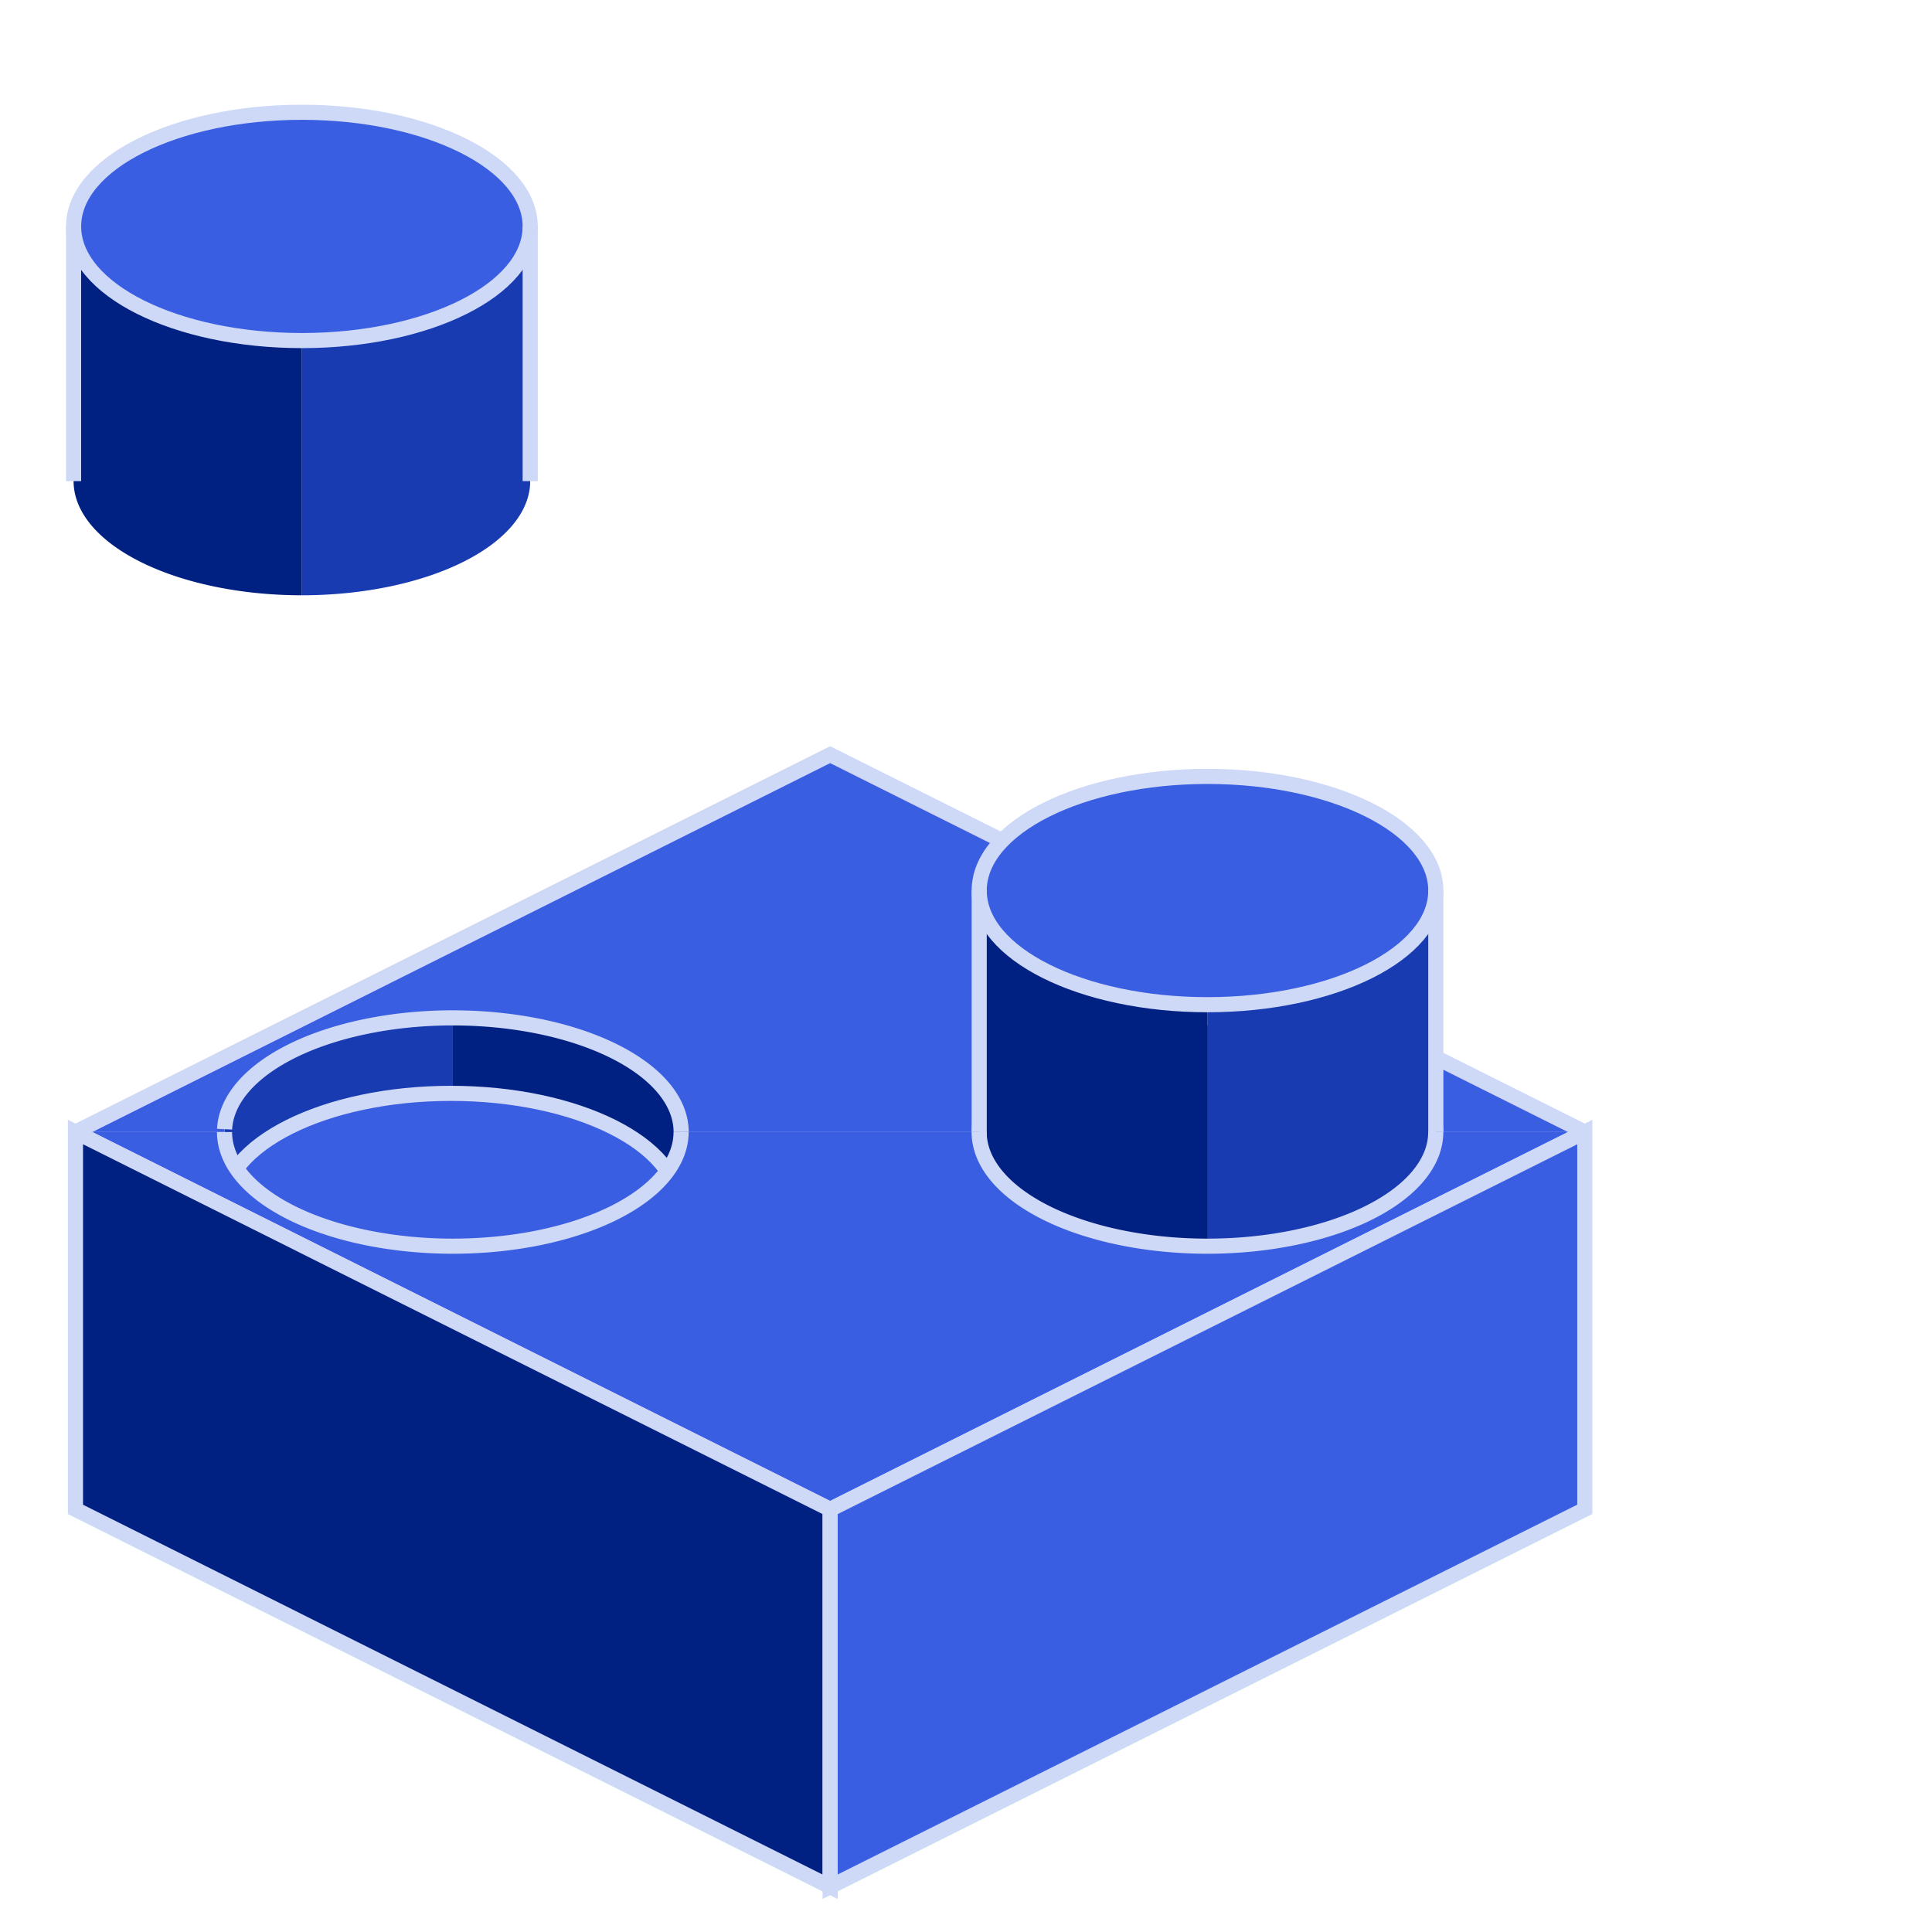 <?xml version="1.0" encoding="UTF-8" standalone="no"?>
<svg
   xmlns:dc="http://purl.org/dc/elements/1.1/"
   xmlns:cc="http://creativecommons.org/ns#"
   xmlns:rdf="http://www.w3.org/1999/02/22-rdf-syntax-ns#"
   xmlns:svg="http://www.w3.org/2000/svg"
   xmlns="http://www.w3.org/2000/svg"
   xmlns:sodipodi="http://sodipodi.sourceforge.net/DTD/sodipodi-0.dtd"
   xmlns:inkscape="http://www.inkscape.org/namespaces/inkscape"
   sodipodi:docname="machine_parts.svg"
   inkscape:version="1.0 (4035a4fb49, 2020-05-01)"
   id="svg1047"
   version="1.1"
   viewBox="0 0 33.867 33.867"
   height="128"
   width="128">
  <defs
     id="defs1041" />
  <sodipodi:namedview
     units="px"
     inkscape:window-maximized="1"
     inkscape:window-y="-8"
     inkscape:window-x="-8"
     inkscape:window-height="1377"
     inkscape:window-width="3440"
     showgrid="true"
     inkscape:document-rotation="0"
     inkscape:current-layer="layer1"
     inkscape:document-units="px"
     inkscape:cy="72.760651"
     inkscape:cx="43.054902"
     inkscape:zoom="5.6568542"
     inkscape:pageshadow="2"
     inkscape:pageopacity="0.0"
     borderopacity="1.0"
     bordercolor="#666666"
     pagecolor="#ffffff"
     id="base">
    <inkscape:grid
       id="grid1624"
       type="xygrid" />
  </sodipodi:namedview>
  <g
     id="layer1"
     inkscape:groupmode="layer"
     inkscape:label="Layer 1">
    <path
       d="m 21.167,17.843 v 4.002 a 4.002,2.001 0 0 0 4.002,-2.001 4.002,2.001 0 0 0 -4.002,-2.001 z"
       style="display:inline;opacity:1;fill:#002082;fill-opacity:1;stroke:none;stroke-width:0.265;stroke-linecap:round;stroke-miterlimit:4;stroke-dasharray:none;stroke-opacity:1"
       id="path1931" />
    <path
       d="m 21.109,17.843 a 4.002,2.001 0 0 0 -3.944,2.001 4.002,2.001 0 0 0 4.002,2.001 v -4.002 a 4.002,2.001 0 0 0 -0.058,0 z"
       style="display:inline;opacity:1;fill:#183bb1;fill-opacity:1;stroke:none;stroke-width:0.265;stroke-linecap:round;stroke-miterlimit:4;stroke-dasharray:none;stroke-opacity:1"
       id="path2014" />
    <path
       d="m 7.938,17.843 v 4.002 A 4.002,2.001 0 0 0 11.939,19.844 4.002,2.001 0 0 0 7.938,17.843 Z"
       style="display:inline;opacity:1;fill:#002082;fill-opacity:1;stroke:none;stroke-width:0.265;stroke-linecap:round;stroke-miterlimit:4;stroke-dasharray:none;stroke-opacity:1"
       id="path1949" />
    <path
       d="m 7.88,17.843 a 4.002,2.001 0 0 0 -3.944,2.001 4.002,2.001 0 0 0 4.002,2.001 v -4.002 a 4.002,2.001 0 0 0 -0.058,0 z"
       style="display:inline;opacity:1;fill:#183bb1;fill-opacity:1;stroke:none;stroke-width:0.265;stroke-linecap:round;stroke-miterlimit:4;stroke-dasharray:none;stroke-opacity:1"
       id="path2018" />
    <path
       id="path998"
       d="M 14.552,13.229 1.323,19.844 h 2.613 a 4.002,2.001 0 0 1 3.944,-2.001 4.002,2.001 0 0 1 0.058,0 4.002,2.001 0 0 1 4.002,2.001 h 5.226 a 4.002,2.001 0 0 1 3.943,-2.001 4.002,2.001 0 0 1 5.29e-4,0 4.002,2.001 0 0 1 0.058,0 4.002,2.001 0 0 1 4.002,2.001 h 2.613 z"
       style="display:inline;fill:#3a5ee2;stroke:none;stroke-width:0.265;stroke-linecap:butt;stroke-linejoin:miter;stroke-miterlimit:4;stroke-dasharray:none;stroke-opacity:1" />
    <path
       id="path1007"
       style="display:inline;fill:none;stroke:#ced8f7;stroke-width:0.265;stroke-linecap:butt;stroke-linejoin:miter;stroke-miterlimit:4;stroke-dasharray:none;stroke-opacity:1"
       d="m 17.165,19.842 a 4.002,2.001 0 0 1 3.943,-1.999 4.002,2.001 0 0 1 5.29e-4,0 4.002,2.001 0 0 1 0.058,0 4.002,2.001 0 0 1 4.002,2.001" />
    <path
       id="path1000"
       style="display:inline;fill:none;stroke:#ced8f7;stroke-width:0.265;stroke-linecap:butt;stroke-linejoin:miter;stroke-miterlimit:4;stroke-dasharray:none;stroke-opacity:1"
       d="m 3.937,19.794 a 4.002,2.001 0 0 1 3.943,-1.951 4.002,2.001 0 0 1 0.058,0 4.002,2.001 0 0 1 4.002,2.001" />
    <path
       style="display:inline;fill:none;stroke:#ced8f7;stroke-width:0.265px;stroke-linecap:butt;stroke-linejoin:miter;stroke-opacity:1"
       d="M 1.323,19.844 14.552,13.229 27.781,19.844"
       id="path1010" />
    <g
       transform="translate(2.58,17.727)"
       id="g1687">
      <path
         d="m 5.325,3.44 v 6.466 a 4.002,2.001 0 0 0 4.002,-2.001 v -4.465 z"
         style="display:inline;opacity:1;fill:#183bb1;fill-opacity:1;stroke:none;stroke-width:0.265;stroke-linecap:round;stroke-miterlimit:4;stroke-dasharray:none;stroke-opacity:1"
         id="ellipse1012" />
      <path
         d="m 1.323,3.44 v 4.465 a 4.002,2.001 0 0 0 4.002,2.001 v -6.466 z"
         style="display:inline;opacity:1;fill:#002082;fill-opacity:1;stroke:none;stroke-width:0.265;stroke-linecap:round;stroke-miterlimit:4;stroke-dasharray:none;stroke-opacity:1"
         id="path1020" />
      <ellipse
         ry="2.001"
         rx="4.002"
         cy="3.44"
         cx="5.325"
         id="ellipse1984"
         style="display:inline;opacity:1;fill:#3a5ee2;fill-opacity:1;stroke:#ced8f7;stroke-width:0.265;stroke-linecap:round;stroke-miterlimit:4;stroke-dasharray:none;stroke-opacity:1" />
      <path
         id="path1024"
         d="m 9.327,3.44 v 4.465"
         style="display:inline;fill:none;stroke:#ced8f7;stroke-width:0.265px;stroke-linecap:butt;stroke-linejoin:miter;stroke-opacity:1" />
      <path
         id="path1026"
         d="m 1.323,3.44 v 4.465"
         style="display:inline;fill:none;stroke:#ced8f7;stroke-width:0.265px;stroke-linecap:butt;stroke-linejoin:miter;stroke-opacity:1" />
    </g>
    <g
       id="g1701"
       transform="translate(15.842,12.171)">
      <path
         id="path1691"
         style="display:inline;opacity:1;fill:#183bb1;fill-opacity:1;stroke:none;stroke-width:0.265;stroke-linecap:round;stroke-miterlimit:4;stroke-dasharray:none;stroke-opacity:1"
         d="m 5.325,3.44 v 6.466 a 4.002,2.001 0 0 0 4.002,-2.001 v -4.465 z" />
      <path
         id="path1693"
         style="display:inline;opacity:1;fill:#002082;fill-opacity:1;stroke:none;stroke-width:0.265;stroke-linecap:round;stroke-miterlimit:4;stroke-dasharray:none;stroke-opacity:1"
         d="m 1.323,3.44 v 4.465 a 4.002,2.001 0 0 0 4.002,2.001 v -6.466 z" />
      <ellipse
         style="display:inline;opacity:1;fill:#3a5ee2;fill-opacity:1;stroke:#ced8f7;stroke-width:0.265;stroke-linecap:round;stroke-miterlimit:4;stroke-dasharray:none;stroke-opacity:1"
         id="ellipse1695"
         cx="5.325"
         cy="3.44"
         rx="4.002"
         ry="2.001" />
      <path
         style="display:inline;fill:none;stroke:#ced8f7;stroke-width:0.265px;stroke-linecap:butt;stroke-linejoin:miter;stroke-opacity:1"
         d="m 9.327,3.44 v 4.465"
         id="path1697" />
      <path
         style="display:inline;fill:none;stroke:#ced8f7;stroke-width:0.265px;stroke-linecap:butt;stroke-linejoin:miter;stroke-opacity:1"
         d="m 1.323,3.44 v 4.465"
         id="path1699" />
    </g>
    <path
       d="m 27.781,19.844 h -2.613 a 4.002,2.001 0 0 1 -4.002,2.001 4.002,2.001 0 0 1 -4.002,-2.001 h -5.226 A 4.002,2.001 0 0 1 7.938,21.845 4.002,2.001 0 0 1 3.936,19.844 h -2.613 l 13.229,6.615 z"
       style="display:inline;fill:#3a5ee2;stroke:none;stroke-width:0.265;stroke-linecap:butt;stroke-linejoin:miter;stroke-miterlimit:4;stroke-dasharray:none;stroke-opacity:1"
       id="path970" />
    <path
       id="path981"
       style="display:inline;fill:none;stroke:#ced8f7;stroke-width:0.265;stroke-linecap:butt;stroke-linejoin:miter;stroke-miterlimit:4;stroke-dasharray:none;stroke-opacity:1"
       d="M 11.939,19.844 A 4.002,2.001 0 0 1 7.937,21.845 4.002,2.001 0 0 1 3.936,19.844 v 0" />
    <path
       id="path974"
       style="display:inline;fill:none;stroke:#ced8f7;stroke-width:0.265;stroke-linecap:butt;stroke-linejoin:miter;stroke-miterlimit:4;stroke-dasharray:none;stroke-opacity:1"
       d="m 25.168,19.844 a 4.002,2.001 0 0 1 -4.002,2.001 4.002,2.001 0 0 1 -4.002,-2.001 v 0" />
    <path
       style="display:inline;fill:none;stroke:#ced8f7;stroke-width:0.265px;stroke-linecap:butt;stroke-linejoin:miter;stroke-opacity:1"
       d="M 1.323,19.844 14.552,26.458 27.781,19.844"
       id="path984" />
    <path
       style="display:inline;fill:#002082;stroke:#ced8f7;stroke-width:0.265;stroke-linecap:butt;stroke-linejoin:miter;stroke-miterlimit:4;stroke-dasharray:none;stroke-opacity:1"
       d="m 1.323,19.844 v 6.615 l 13.229,6.615 v -6.615 z"
       id="path1899" />
    <path
       style="display:inline;fill:#3a5ee2;fill-opacity:1;stroke:#ced8f7;stroke-width:0.265;stroke-linecap:butt;stroke-linejoin:miter;stroke-miterlimit:4;stroke-dasharray:none;stroke-opacity:1"
       d="M 14.552,33.073 27.781,26.458 V 19.844 l -13.229,6.615 z"
       id="path1901" />
    <g
       transform="translate(-0.033,0.529)"
       id="g1713">
      <path
         d="m 5.325,3.44 v 6.466 a 4.002,2.001 0 0 0 4.002,-2.001 v -4.465 z"
         style="display:inline;opacity:1;fill:#183bb1;fill-opacity:1;stroke:none;stroke-width:0.265;stroke-linecap:round;stroke-miterlimit:4;stroke-dasharray:none;stroke-opacity:1"
         id="path1703" />
      <path
         d="m 1.323,3.44 v 4.465 a 4.002,2.001 0 0 0 4.002,2.001 v -6.466 z"
         style="display:inline;opacity:1;fill:#002082;fill-opacity:1;stroke:none;stroke-width:0.265;stroke-linecap:round;stroke-miterlimit:4;stroke-dasharray:none;stroke-opacity:1"
         id="path1705" />
      <ellipse
         ry="2.001"
         rx="4.002"
         cy="3.44"
         cx="5.325"
         id="ellipse1707"
         style="display:inline;opacity:1;fill:#3a5ee2;fill-opacity:1;stroke:#ced8f7;stroke-width:0.265;stroke-linecap:round;stroke-miterlimit:4;stroke-dasharray:none;stroke-opacity:1" />
      <path
         id="path1709"
         d="m 9.327,3.44 v 4.465"
         style="display:inline;fill:none;stroke:#ced8f7;stroke-width:0.265px;stroke-linecap:butt;stroke-linejoin:miter;stroke-opacity:1" />
      <path
         id="path1711"
         d="m 1.323,3.44 v 4.465"
         style="display:inline;fill:none;stroke:#ced8f7;stroke-width:0.265px;stroke-linecap:butt;stroke-linejoin:miter;stroke-opacity:1" />
    </g>
  </g>
</svg>
